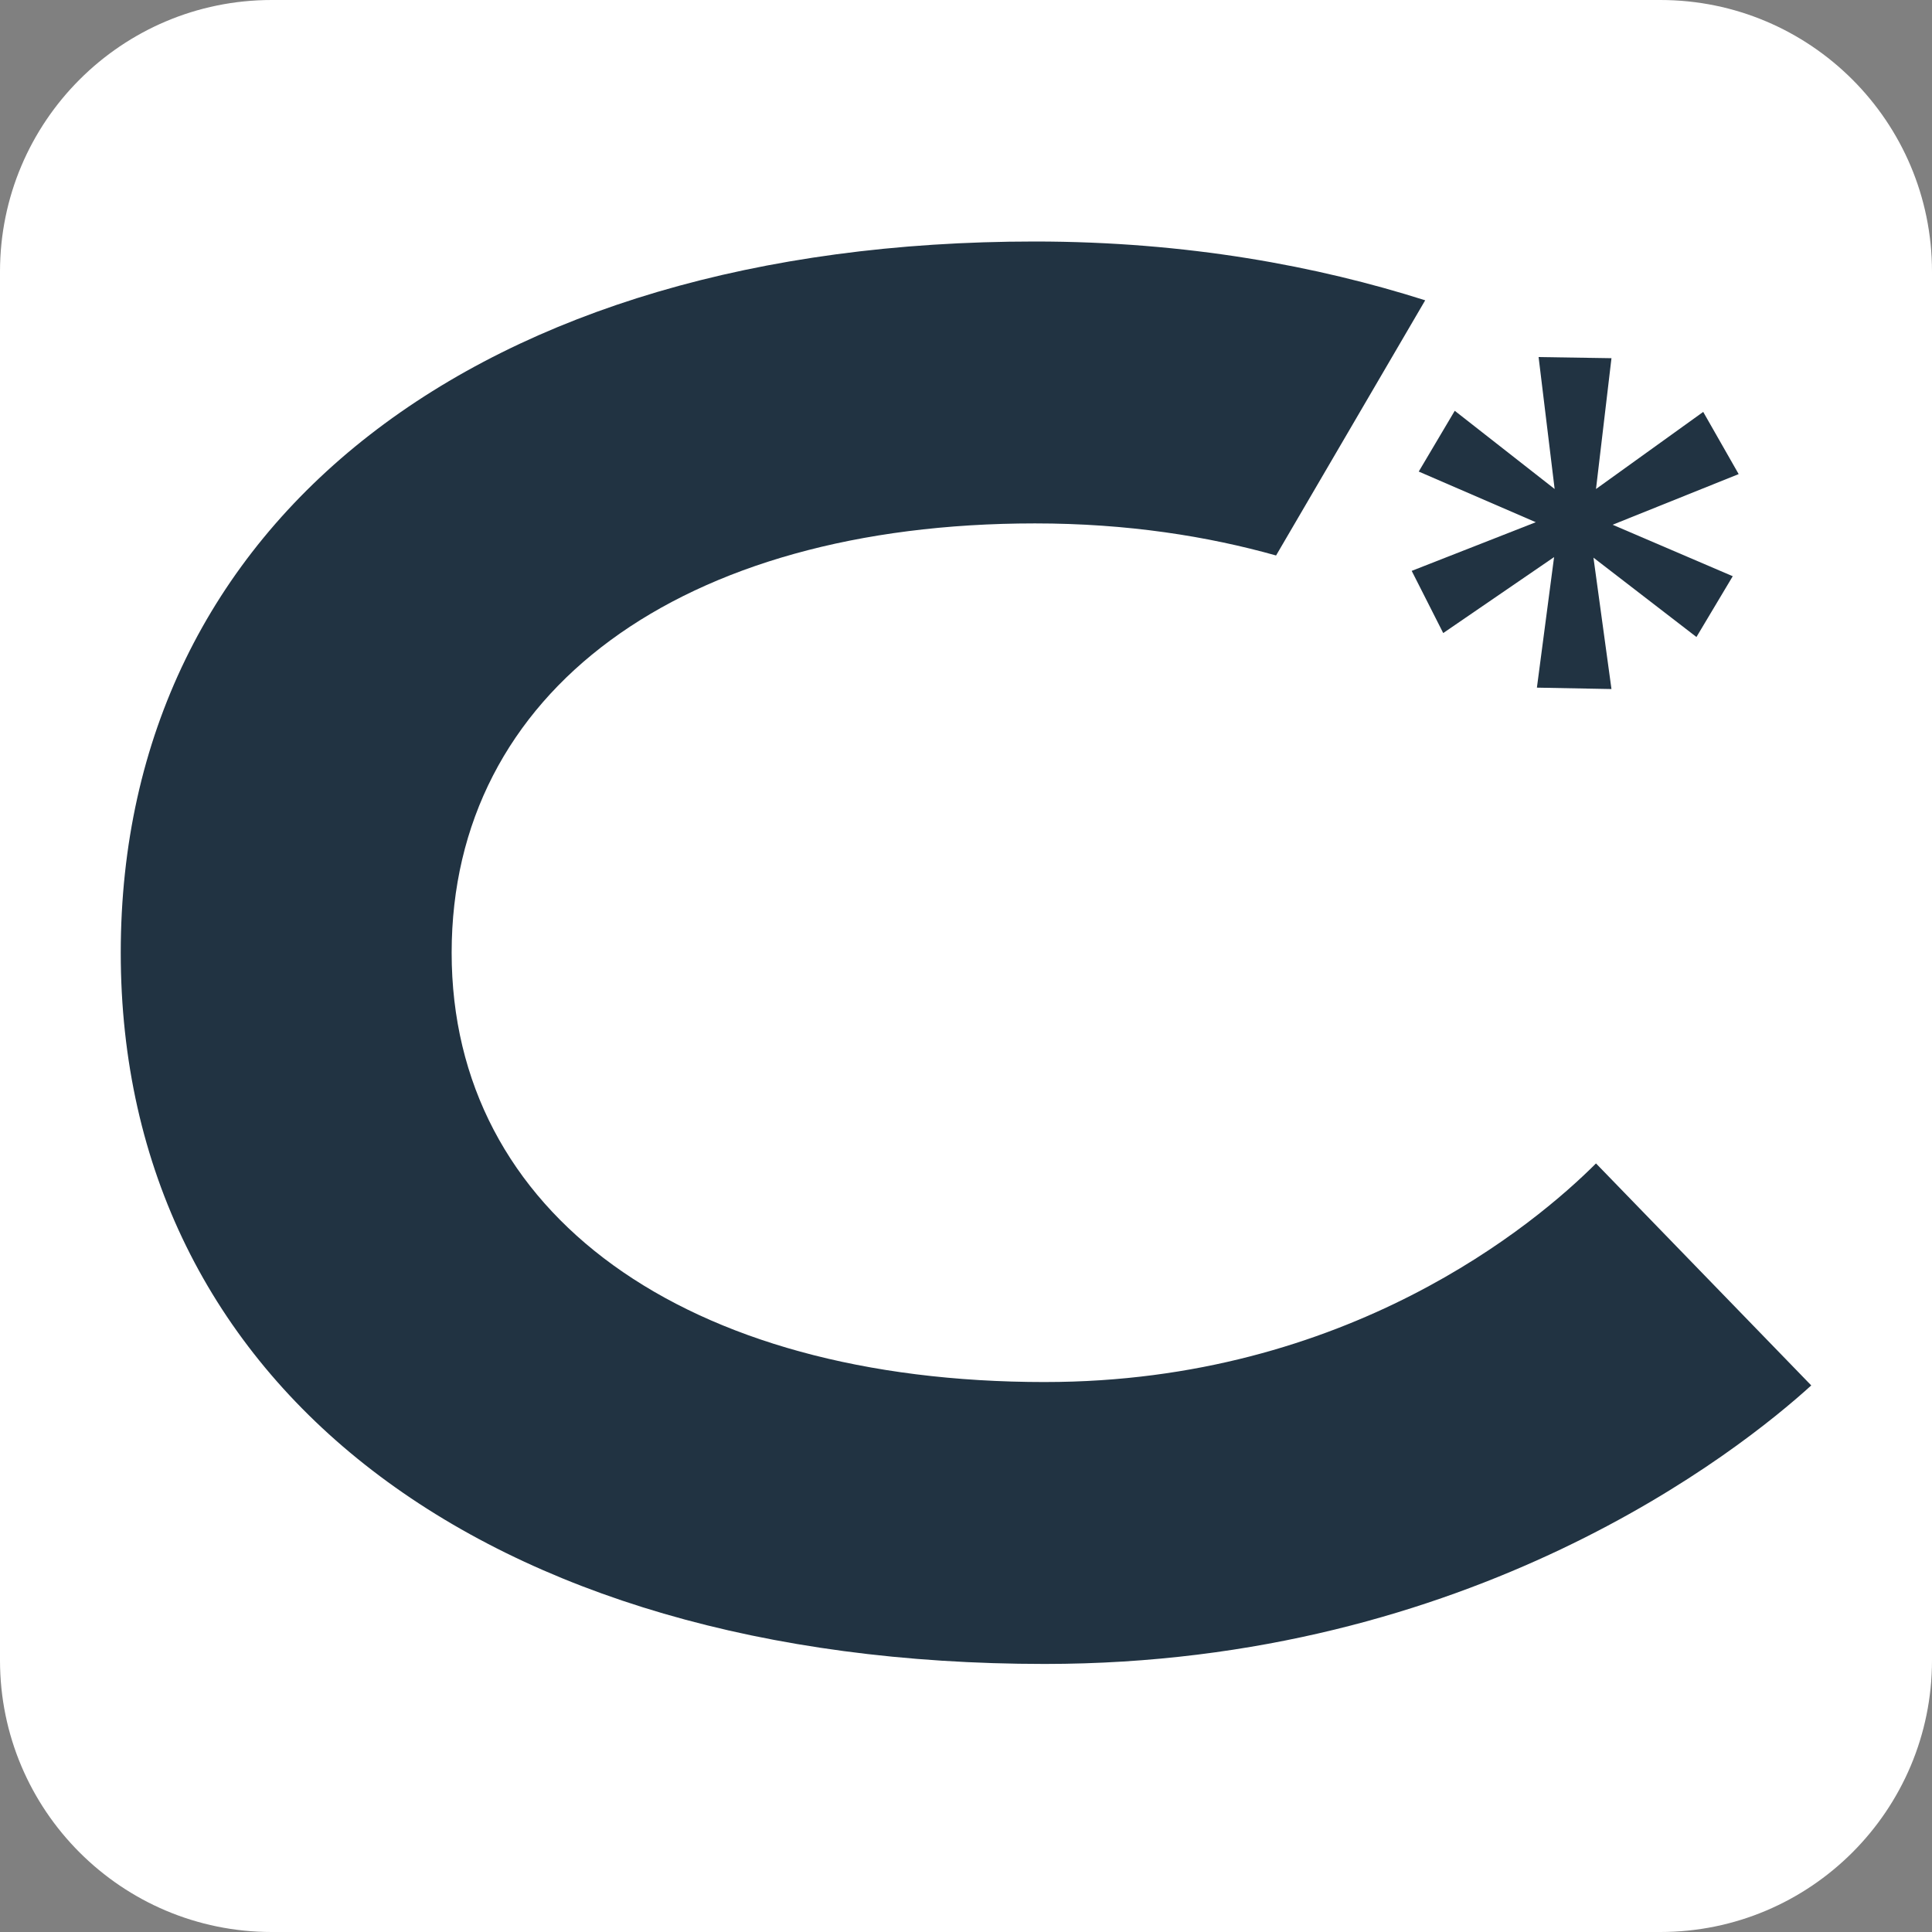 <svg width="128" height="128" viewBox="0 0 128 128" fill="none" xmlns="http://www.w3.org/2000/svg">
    <rect x="0" y="0" width="128" height="128" fill="#808080" stroke="none"/>
    <path d="M0 18C0 8.059 8.059 0 18 0h92c9.941 0 18 8.059 18 18v92c0 9.941-8.059 18-18 18H18c-9.941 0-18-8.059-18-18V18z" fill="#fff"/>
    <path d="M69.238 91.564c-23.88 0-39.315-11.165-39.315-28.444 0-17.278 15.174-28.443 38.644-28.443 6.152 0 11.465.857 15.976 2.125l9.88-16.906C87.321 17.64 78.671 16 68.55 16 31.769 16 8 34.49 8 63.12s24.03 47.121 61.22 47.121c28.298 0 46.045-14.147 50.78-18.453L105.739 77.08c-3.989 3.99-16.46 14.483-36.5 14.483z" fill="#213342"/>
    <path d="m115.191 31.41-2.349-4.12-7.103 5.108 1.025-8.667-4.828-.075 1.063 8.742-6.618-5.182-2.386 4.026 7.755 3.356-8.221 3.224 2.088 4.12 7.345-5.033-1.138 8.649 4.94.093-1.193-8.705 6.823 5.257 2.405-4.027-7.96-3.41 8.352-3.356z" fill="#213342"/>
</svg>
